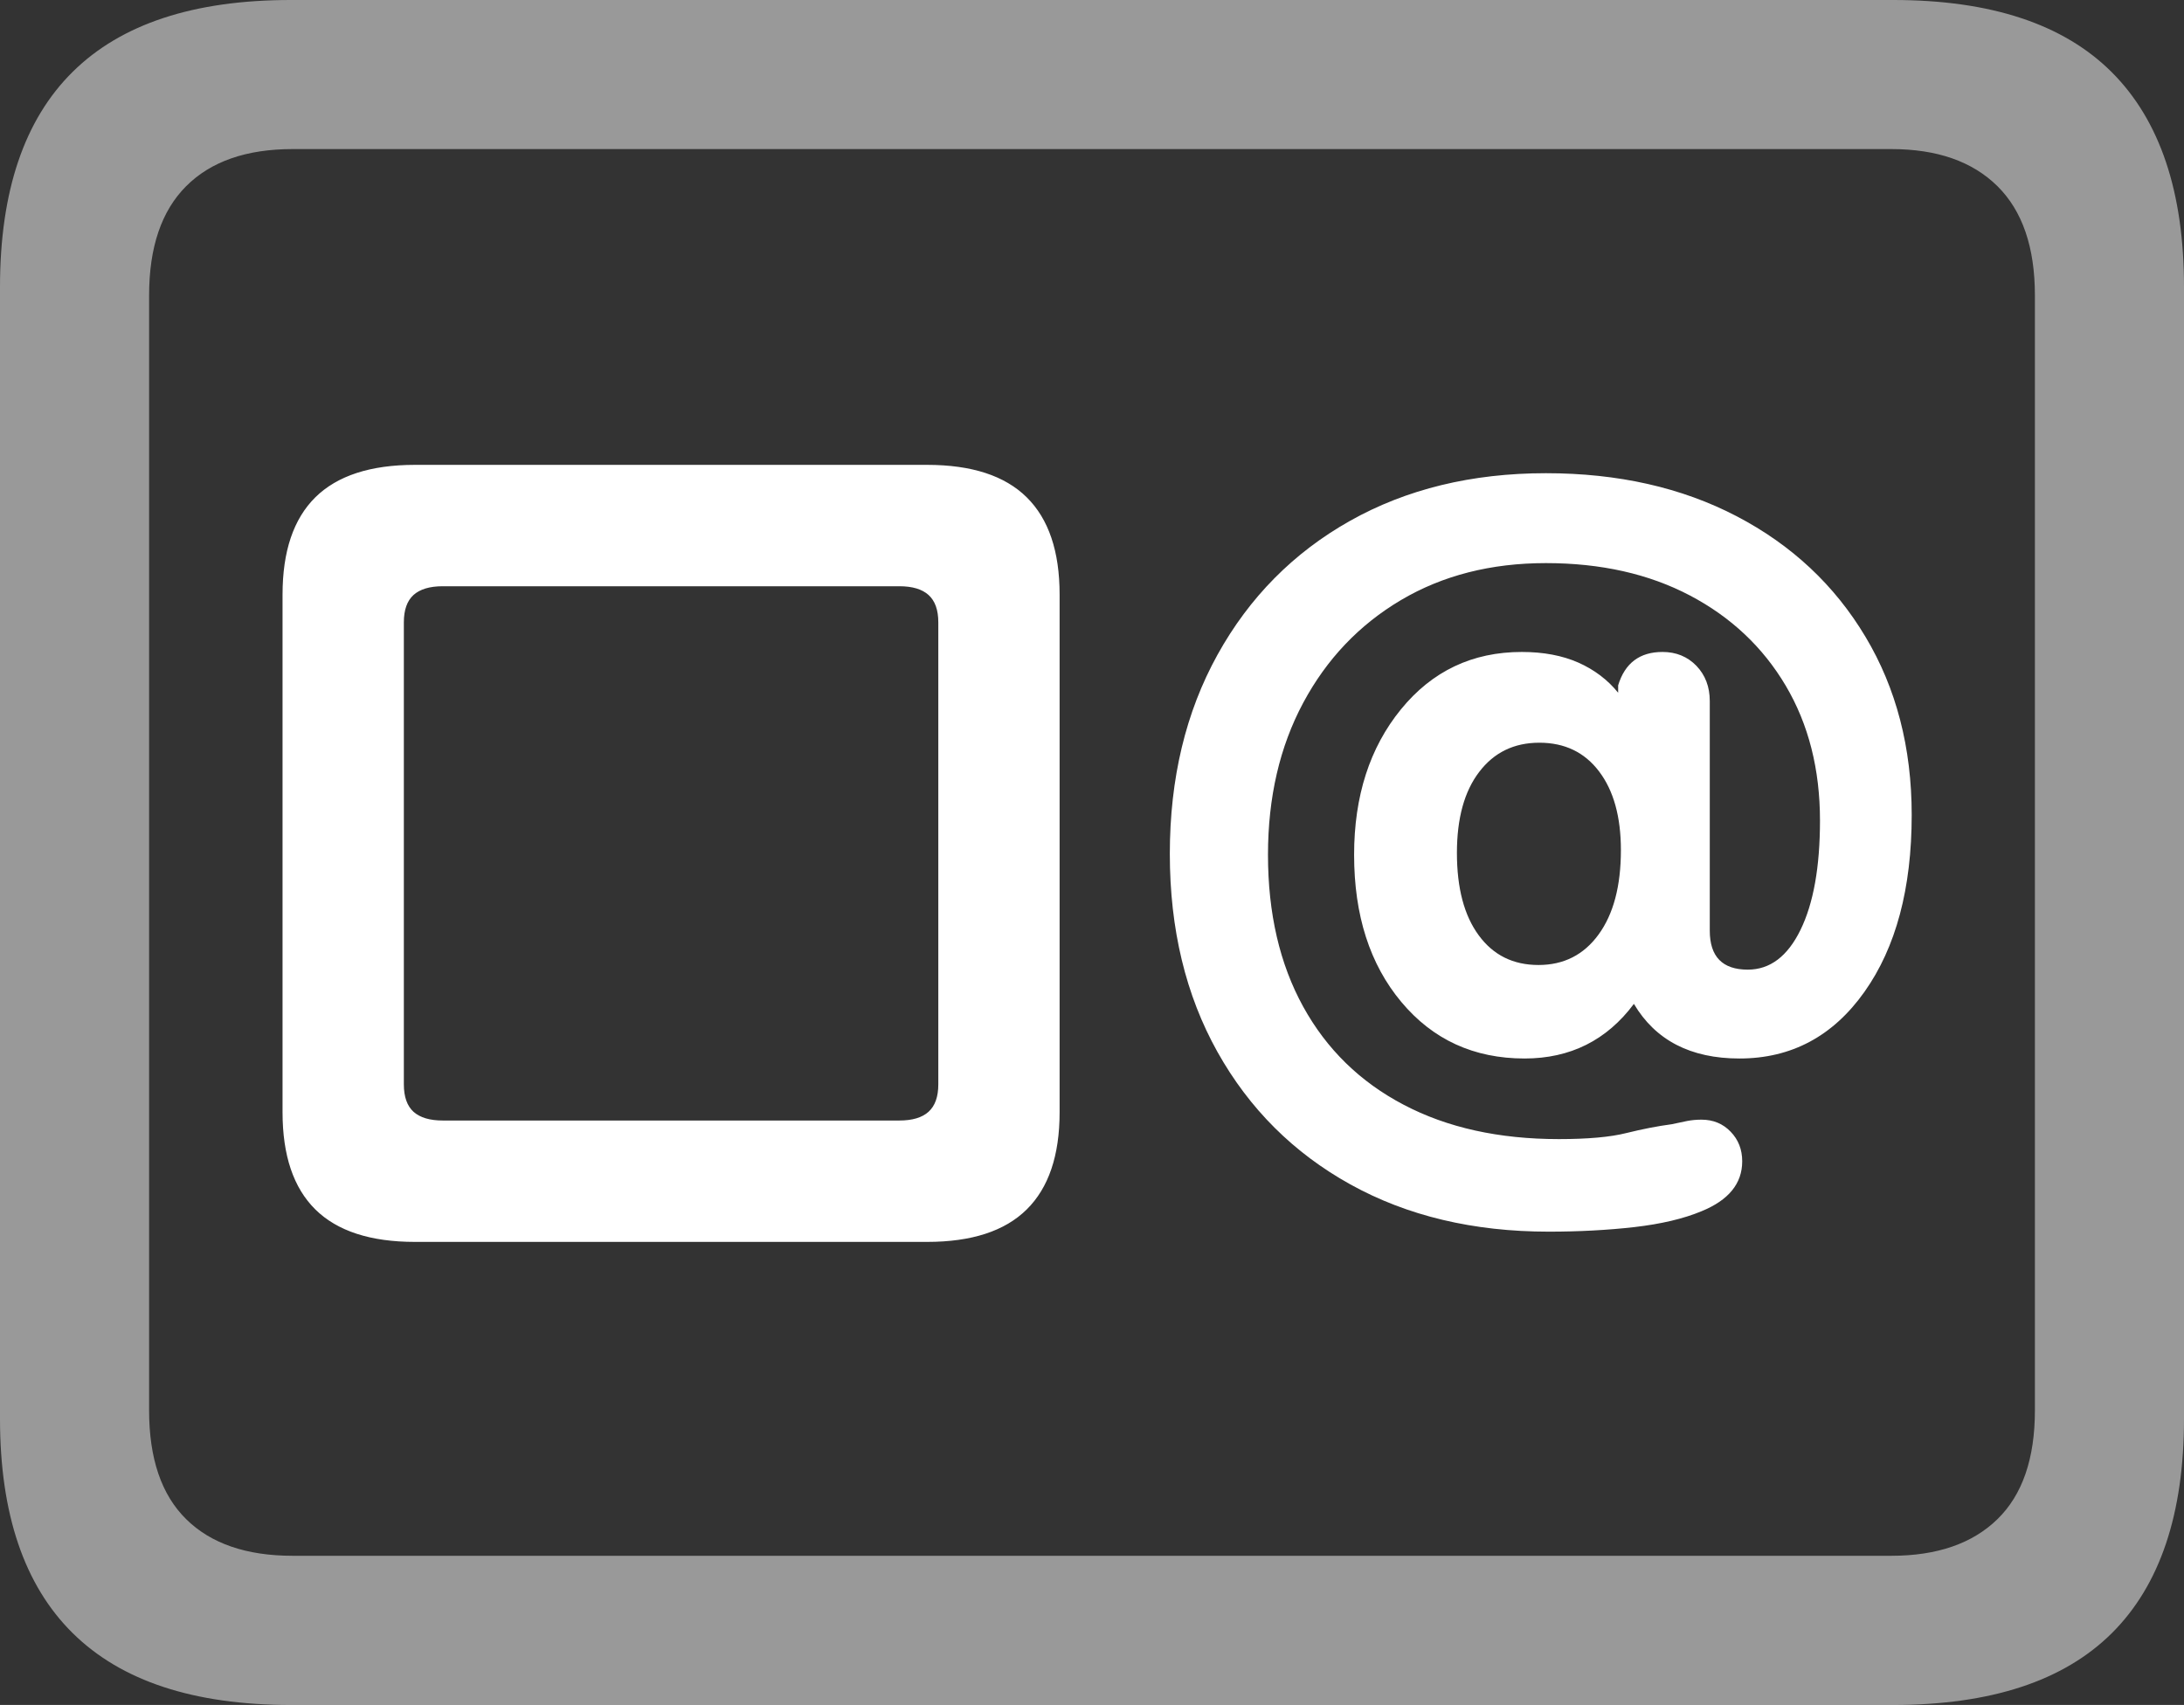 <?xml version="1.0" encoding="UTF-8"?>
<!--Generator: Apple Native CoreSVG 175.5-->
<!DOCTYPE svg
PUBLIC "-//W3C//DTD SVG 1.1//EN"
       "http://www.w3.org/Graphics/SVG/1.1/DTD/svg11.dtd">
<svg version="1.1" xmlns="http://www.w3.org/2000/svg" xmlns:xlink="http://www.w3.org/1999/xlink" width="23.027" height="17.979">
 <rect width="100%" height="100%" fill="#333333" stroke="none"/>
 <g>
  <rect height="17.979" opacity="0" width="23.027" x="0" y="0"/>
  <path d="M3.066 17.979L19.961 17.979Q21.504 17.979 22.266 17.222Q23.027 16.465 23.027 14.961L23.027 3.027Q23.027 1.523 22.266 0.762Q21.504 0 19.961 0L3.066 0Q1.533 0 0.767 0.757Q0 1.514 0 3.027L0 14.961Q0 16.465 0.767 17.222Q1.533 17.979 3.066 17.979ZM3.086 16.406Q2.354 16.406 1.963 16.02Q1.572 15.635 1.572 14.873L1.572 3.115Q1.572 2.354 1.963 1.963Q2.354 1.572 3.086 1.572L19.941 1.572Q20.664 1.572 21.06 1.963Q21.455 2.354 21.455 3.115L21.455 14.873Q21.455 15.635 21.06 16.02Q20.664 16.406 19.941 16.406Z" fill="rgba(255,255,255,0.5)"/>
  <path d="M4.375 13.096L9.775 13.096Q10.479 13.096 10.825 12.754Q11.172 12.412 11.172 11.729L11.172 6.27Q11.172 5.586 10.825 5.244Q10.479 4.902 9.775 4.902L4.375 4.902Q3.672 4.902 3.325 5.244Q2.979 5.586 2.979 6.27L2.979 11.729Q2.979 12.412 3.325 12.754Q3.672 13.096 4.375 13.096ZM4.668 11.816Q4.463 11.816 4.36 11.724Q4.258 11.631 4.258 11.435L4.258 6.562Q4.258 6.367 4.36 6.274Q4.463 6.182 4.668 6.182L9.482 6.182Q9.688 6.182 9.79 6.274Q9.893 6.367 9.893 6.562L9.893 11.435Q9.893 11.631 9.79 11.724Q9.688 11.816 9.482 11.816ZM16.328 12.988Q16.807 12.988 17.231 12.94Q17.656 12.891 17.939 12.773Q18.369 12.598 18.369 12.246Q18.369 12.06 18.247 11.934Q18.125 11.807 17.939 11.807Q17.861 11.807 17.788 11.821Q17.715 11.836 17.627 11.855Q17.402 11.885 17.148 11.948Q16.895 12.012 16.436 12.012Q15.488 12.012 14.8 11.65Q14.111 11.289 13.74 10.615Q13.369 9.941 13.369 9.014Q13.369 8.105 13.74 7.412Q14.111 6.719 14.771 6.328Q15.43 5.938 16.299 5.938Q17.168 5.938 17.817 6.279Q18.467 6.621 18.828 7.231Q19.189 7.842 19.189 8.652Q19.189 9.385 18.984 9.805Q18.779 10.225 18.428 10.225Q18.027 10.225 18.027 9.814L18.027 7.393Q18.027 7.168 17.886 7.021Q17.744 6.875 17.529 6.875Q17.168 6.875 17.061 7.227L17.061 7.305Q16.895 7.1 16.641 6.987Q16.387 6.875 16.045 6.875Q15.264 6.875 14.771 7.48Q14.277 8.086 14.277 9.014Q14.277 9.971 14.775 10.566Q15.273 11.162 16.074 11.162Q16.797 11.162 17.227 10.586Q17.568 11.162 18.34 11.162Q19.16 11.162 19.658 10.459Q20.156 9.756 20.156 8.594Q20.156 7.529 19.668 6.714Q19.18 5.898 18.311 5.444Q17.441 4.99 16.299 4.99Q15.127 4.99 14.233 5.493Q13.34 5.996 12.837 6.904Q12.334 7.812 12.334 9.004Q12.334 10.195 12.837 11.094Q13.34 11.992 14.238 12.49Q15.137 12.988 16.328 12.988ZM16.221 10.176Q15.82 10.176 15.591 9.863Q15.361 9.551 15.361 8.994Q15.361 8.447 15.596 8.14Q15.83 7.832 16.23 7.832Q16.631 7.832 16.86 8.135Q17.09 8.438 17.09 8.965Q17.09 9.531 16.855 9.854Q16.621 10.176 16.221 10.176Z" fill="#ffffff"/>
 </g>
</svg>
